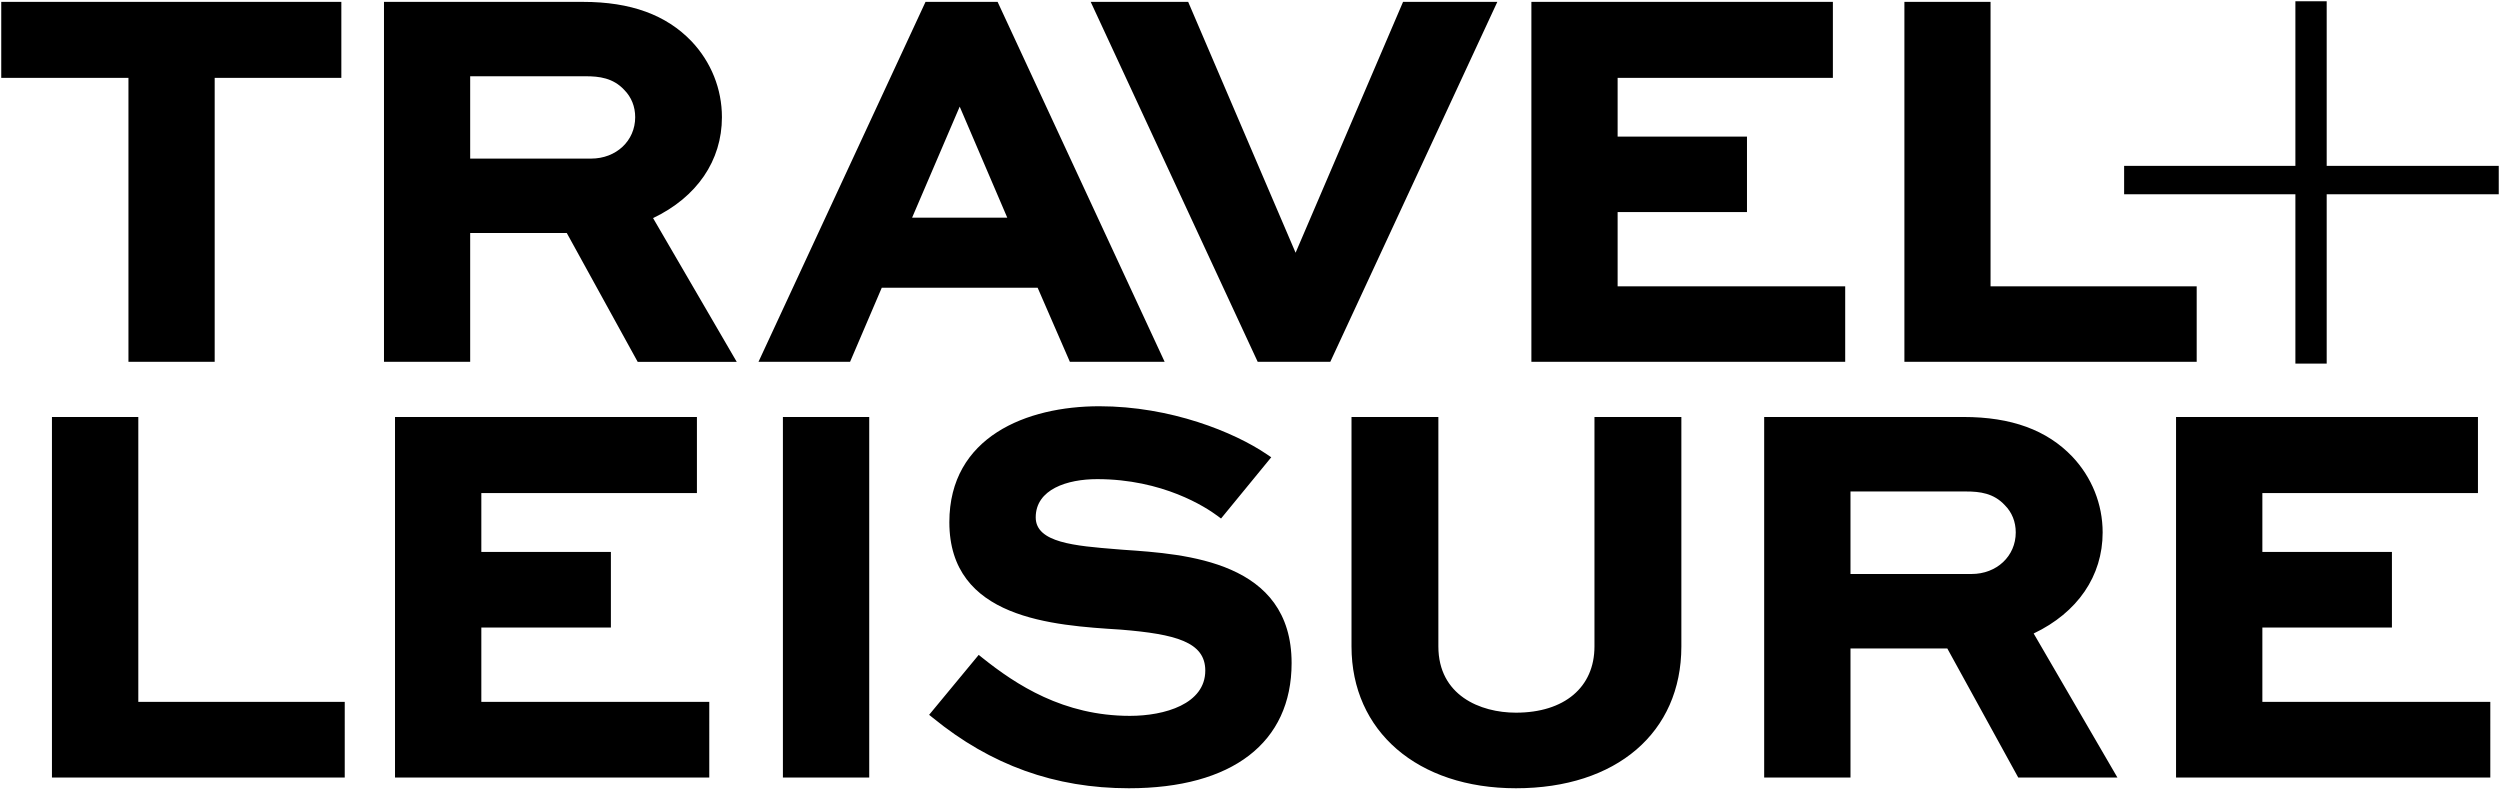 <svg xmlns="http://www.w3.org/2000/svg" viewBox="0 0 1000 315.802"><g fill="currentColor"><path d="M849.648 77.698h68.508v67.729h12.52V77.698H999.5v-11.36h-68.823V.5h-12.521v65.838h-68.508zM606.359 315.302c-39.32 0-65.756-22.803-65.756-56.733v-91.776h34.744v91.776c0 19.569 16.716 26.5 31.012 26.5 19.386 0 31.426-10.149 31.426-26.5v-91.776h34.76v91.776c0 34.461-25.987 56.733-66.186 56.733m-154.825 0c-29.52 0-55.174-9.22-78.392-28.176l-1.493-1.194 19.835-23.98 1.443 1.16c13.532 10.813 32.454 23.235 59.038 23.235 13.914 0 30.15-4.743 30.15-18.11 0-11.46-11.858-14.594-33.748-16.385-27.314-1.708-68.625-4.312-68.625-42.969 0-34.212 30.98-46.385 59.968-46.385 28.574 0 53.997 10.365 67.082 19.254l1.708 1.16-20.083 24.495-1.443-1.078c-4.644-3.45-21.808-14.676-48.127-14.676-11.874 0-24.56 4.013-24.56 15.307 0 10.132 15.738 11.393 32.388 12.736l2.654.216c25.157 1.708 67.314 4.527 67.314 45.323 0 31.825-23.732 50.067-65.109 50.067m544.589-4.297H870.417V166.808h120.764v30.432h-86.236v23.532h51.825v30.233h-51.825v29.751h91.178zm-682.96.005h34.528V166.811h-34.528zm-29.453-.005H158.004V166.808h120.764v30.432h-86.236v23.532h51.825v30.233h-51.825v29.751h91.178zm-145.815 0H20.779V166.808h34.544v113.948h82.572zm650.727-81.41h-48.425v-33.002h46.286c5.406 0 10.995.663 15.44 5.473 2.868 2.869 4.378 6.65 4.378 10.912 0 9.47-7.596 16.617-17.679 16.617m24.843 23.798c17.579-8.375 27.595-23.002 27.595-40.415 0-11.277-4.311-22.04-12.139-30.332-10.182-10.663-24.411-15.854-43.516-15.854h-79.736v144.213h34.528V259.38h38.724l28.375 51.625h39.668z"/><path d="M878.678 144.73H761.76V.747h34.461v113.798h82.456zm-140.6 0H612.554V.747h120.598v30.398H647.05v23.5h51.742v30.182H647.05v29.718h91.029zm-205.961 0H503.08L436.279.747h38.989l42.968 100.349L561.222.747h37.712zm-446.243 0H51.379V31.145H.5V.748h136.038v30.398H85.874zm278.968-57.672l19.038-44.412 19.022 44.412zM399.038.738h-28.823L303.398 144.72h36.634l12.67-29.619h62.356l12.886 29.62h37.91zM236.43 63.44h-48.358V30.503h46.203c5.39 0 10.978.663 15.423 5.456 2.852 2.885 4.378 6.65 4.378 10.912 0 9.453-7.595 16.567-17.645 16.567m24.793 23.798c17.546-8.375 27.546-22.985 27.546-40.365 0-11.26-4.296-22.023-12.107-30.299C266.497 5.926 252.285.753 233.213.753h-79.619v143.98h34.478V93.208h38.64l28.36 51.527h39.618z"/></g></svg>